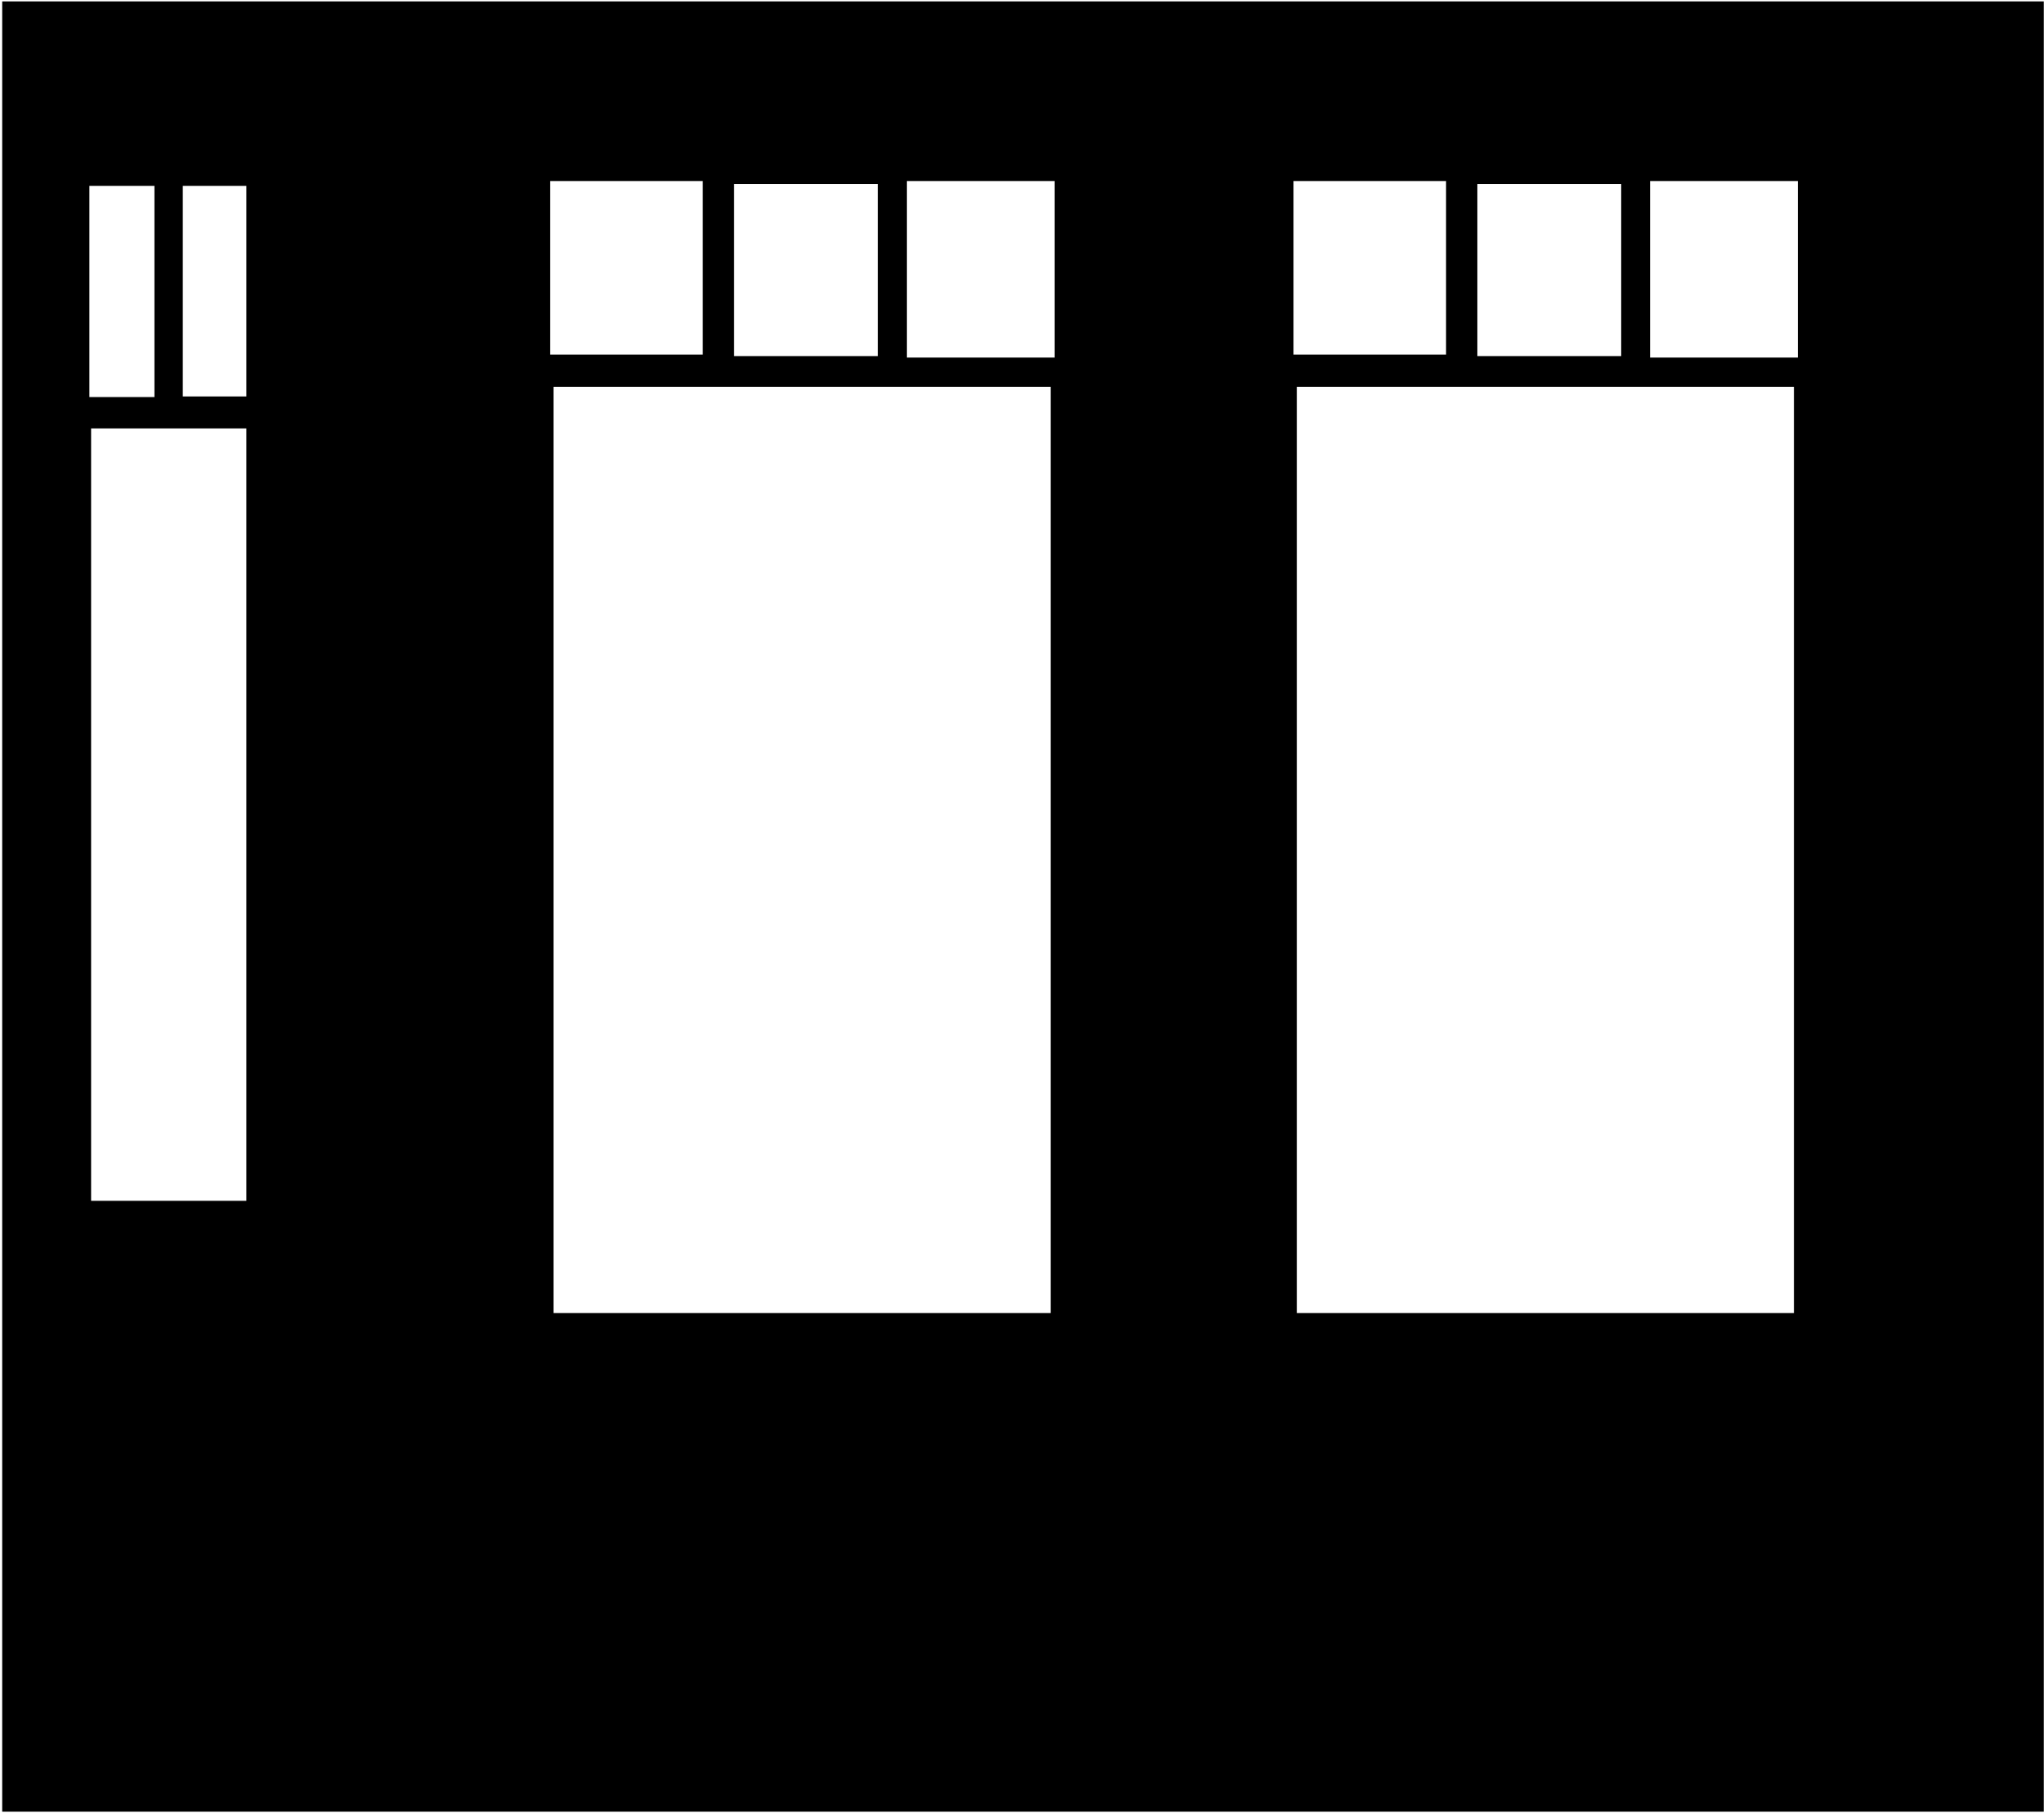 <svg width="847" height="751" viewBox="0 0 847 751" fill="none" xmlns="http://www.w3.org/2000/svg">
<path fill-rule="evenodd" clip-rule="evenodd" d="M846.913 0.579H0.913V750.579H846.913V0.579ZM228 75H291.224V146.907H228V75ZM229.372 160.25H435.379V544H229.372V160.25ZM363.8 76.236H304.193V147.525H363.8V76.236ZM375.771 75H437V148.142H375.771V75ZM536 75H599.224V146.907H536V75ZM537.372 160.25H743.379V544H537.372V160.25ZM671.8 76.236H612.193V147.525H671.8V76.236ZM683.771 75H745V148.142H683.771V75ZM37.038 77H64V164.5H37.038V77ZM37.75 177.5H102.101V497.5H37.75V177.5ZM102.101 77H75.75V164.25H102.101V77Z" fill="black"/>
</svg>
